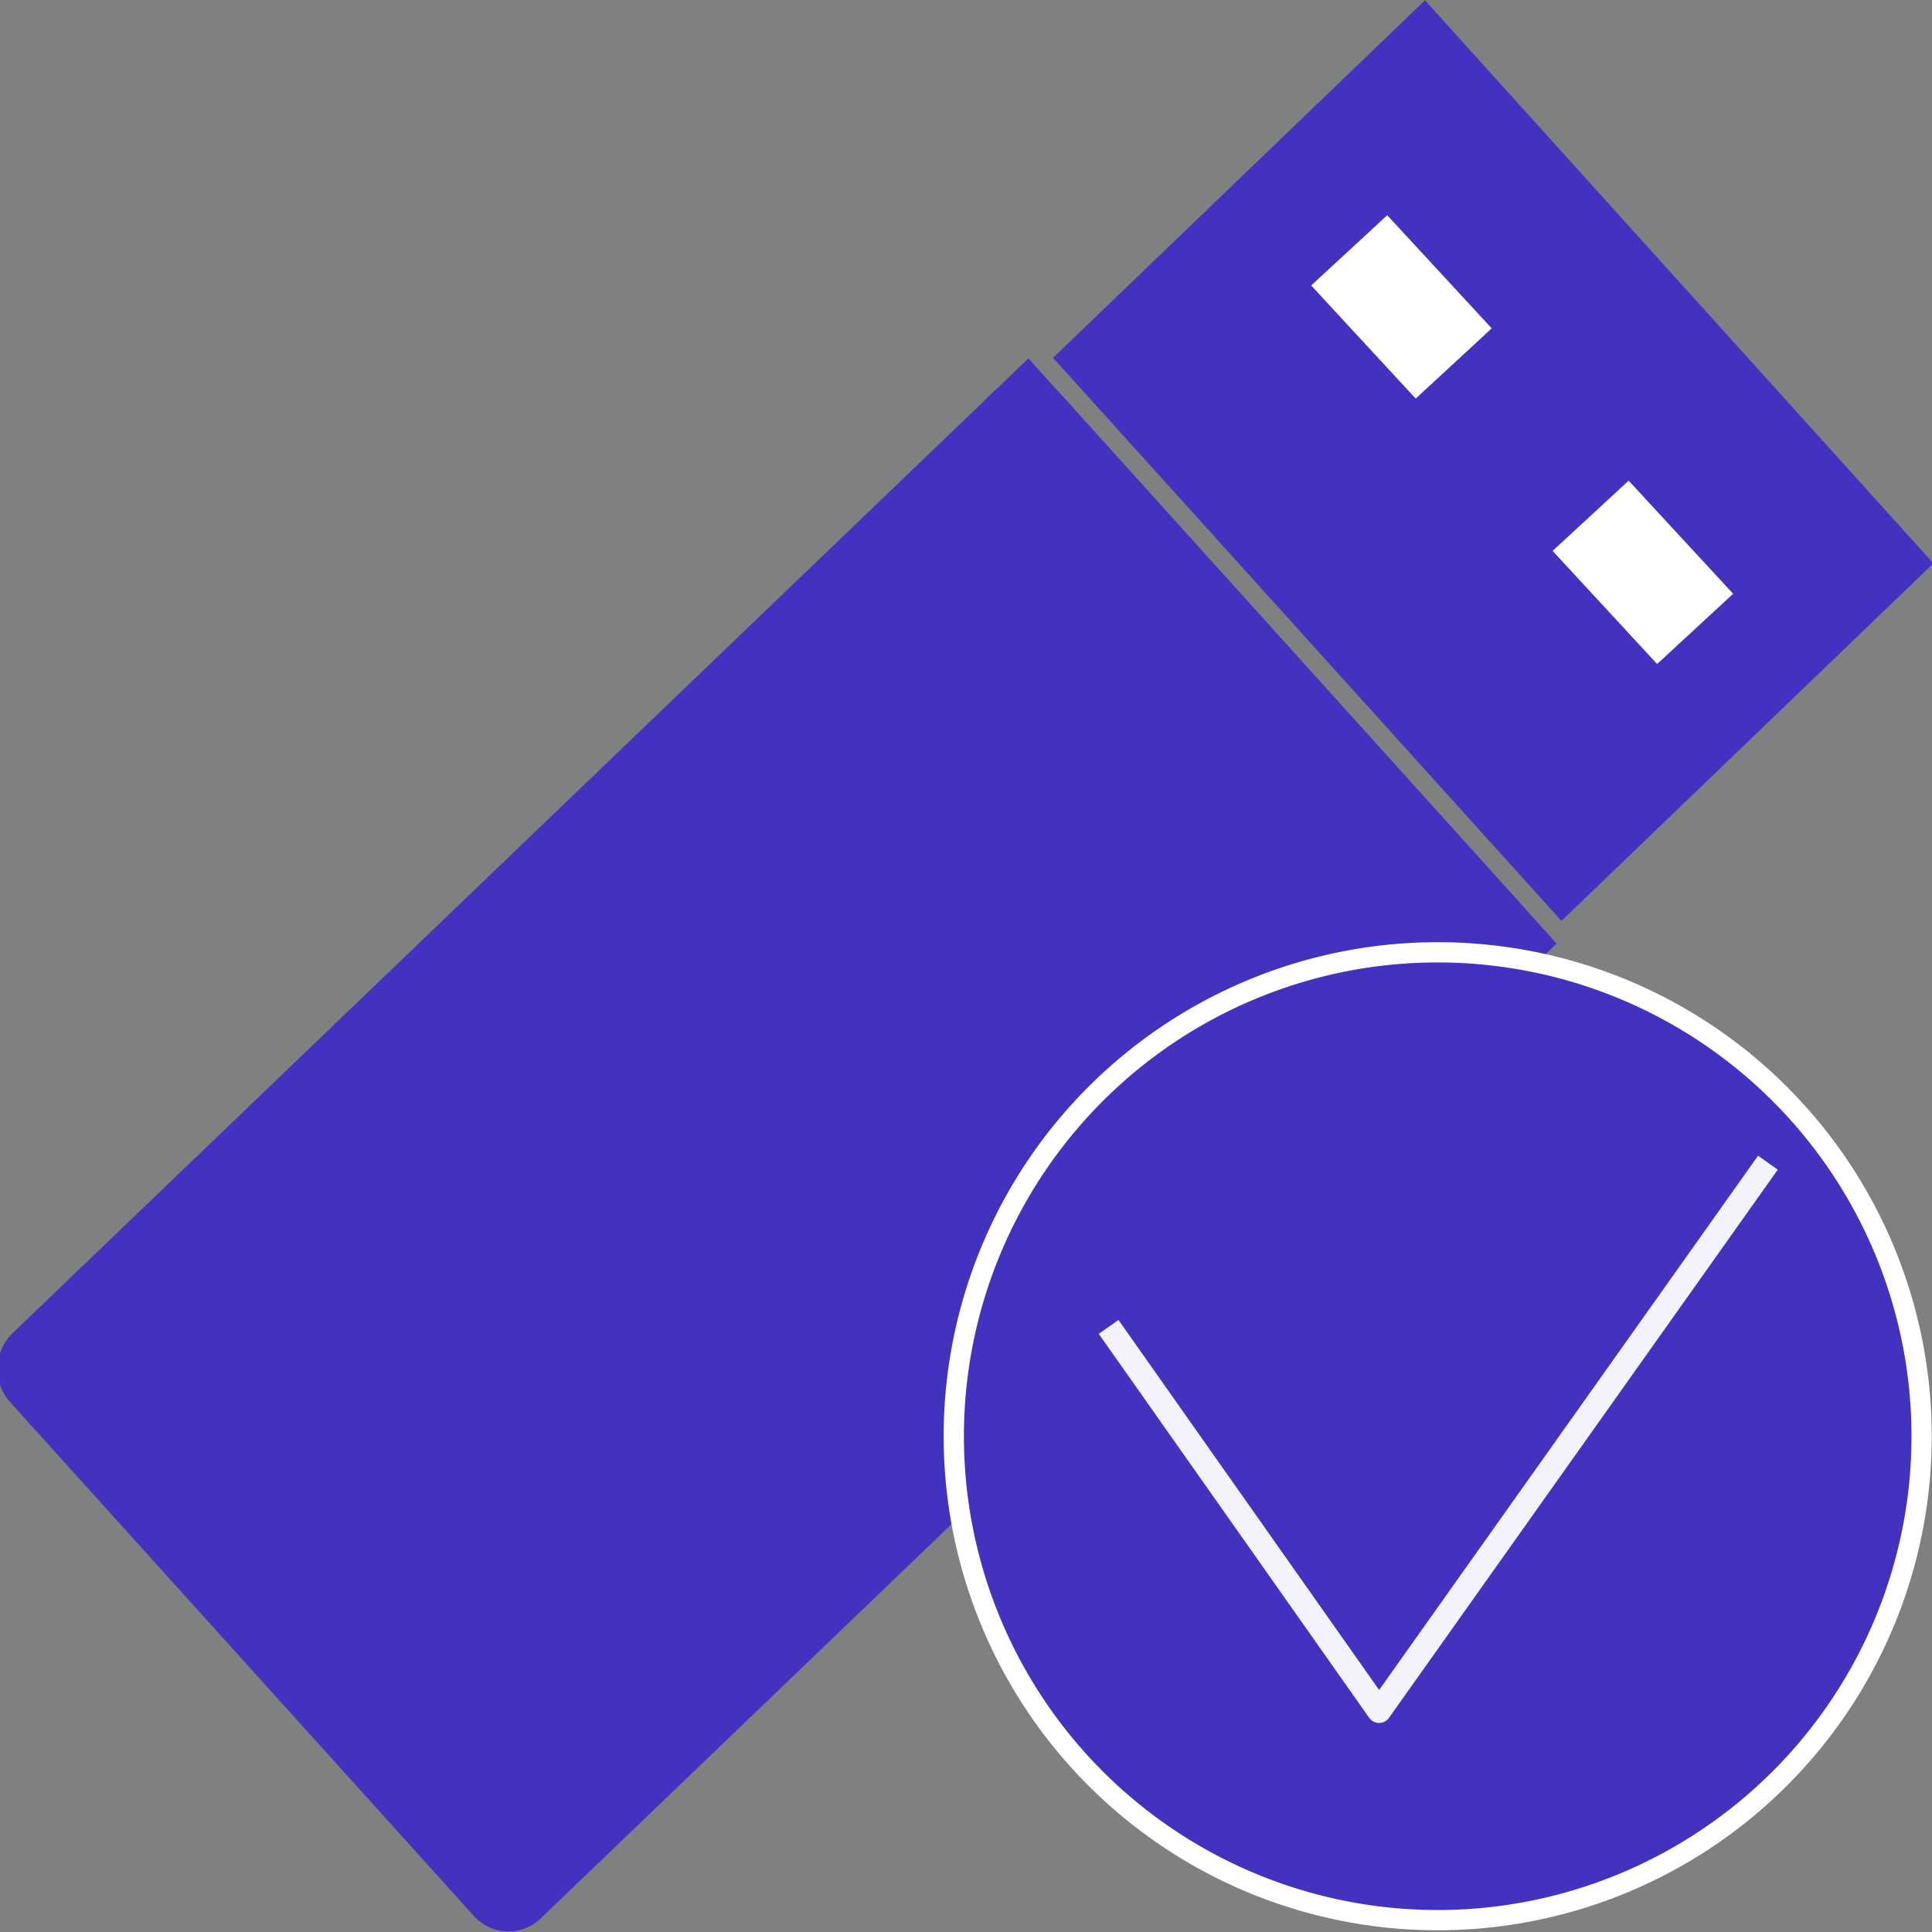<?xml version="1.0" encoding="UTF-8" standalone="no"?>
<!-- Created with Inkscape (http://www.inkscape.org/) -->

<svg
   xmlns:dc="http://purl.org/dc/elements/1.1/"
   xmlns:cc="http://creativecommons.org/ns#"
   xmlns:rdf="http://www.w3.org/1999/02/22-rdf-syntax-ns#"
   xmlns:svg="http://www.w3.org/2000/svg"
   xmlns="http://www.w3.org/2000/svg"
   xmlns:sodipodi="http://sodipodi.sourceforge.net/DTD/sodipodi-0.dtd"
   xmlns:inkscape="http://www.inkscape.org/namespaces/inkscape"
   width="200"
   height="200"
   id="svg2"
   version="1.1"
   inkscape:version="0.48.4 r9939"
   sodipodi:docname="u2f-icon2.svg">
  <rect width="100%" height="100%" fill="#808080" stroke="none"/>
  <defs
     id="defs4">
    <inkscape:perspective
       sodipodi:type="inkscape:persp3d"
       inkscape:vp_x="0 : 100 : 1"
       inkscape:vp_y="0 : 1000 : 0"
       inkscape:vp_z="200 : 100 : 1"
       inkscape:persp3d-origin="100 : 66.666667 : 1"
       id="perspective2987" />
  </defs>
  <sodipodi:namedview
     id="base"
     pagecolor="#ffffff"
     bordercolor="#666666"
     borderopacity="1.0"
     inkscape:pageopacity="0.0"
     inkscape:pageshadow="2"
     inkscape:zoom="8"
     inkscape:cx="134.72393"
     inkscape:cy="164.64586"
     inkscape:document-units="px"
     inkscape:current-layer="layer1"
     showgrid="false"
     inkscape:window-width="1920"
     inkscape:window-height="1056"
     inkscape:window-x="0"
     inkscape:window-y="24"
     inkscape:window-maximized="1" />
  <g
     inkscape:label="Layer 1"
     inkscape:groupmode="layer"
     id="layer1"
     transform="translate(0,-852.362)">
    <g
       id="g3817"
       transform="matrix(0.717,-0.688,0.667,0.739,-611.454,323.46)"
       style="fill:#4232bf;fill-opacity:1">
      <rect
         y="914.981"
         x="8.081"
         height="71.973"
         width="141.674"
         id="rect3809"
         style="fill:#4232bf;fill-opacity:1;stroke:#4232bf;stroke-width:10;stroke-linecap:butt;stroke-linejoin:round;stroke-miterlimit:8.4;stroke-opacity:1;stroke-dasharray:none" />
      <rect
         y="909.98"
         x="148.485"
         height="81.97"
         width="6.269"
         id="rect3815"
         style="fill:#4232bf;fill-opacity:1;stroke:none" />
    </g>
    <rect
       style="fill:#4232bf;stroke:#4232bf;stroke-width:0.995;stroke-opacity:1;fill-opacity:1"
       id="rect3821"
       width="52.409"
       height="77.561"
       x="-514.882"
       y="717.809"
       transform="matrix(0.721,-0.693,0.67,0.742,0,0)" />
    <path
       sodipodi:type="arc"
       style="fill:#4232bf;fill-opacity:1;stroke:#ffffff;stroke-width:1.919;stroke-miterlimit:4;stroke-opacity:1;stroke-dasharray:none"
       id="path3825"
       sodipodi:cx="163.375"
       sodipodi:cy="165.125"
       sodipodi:rx="45.875"
       sodipodi:ry="45.875"
       d="m 209.25,165.125 a 45.875,45.875 0 1 1 -91.75,0 45.875,45.875 0 1 1 91.75,0 z"
       transform="matrix(1.092,0,0,1.092,-29.575,820.724)" />
    <path
       style="fill:none;stroke:#ffffff;stroke-width:2.5;stroke-linecap:butt;stroke-linejoin:round;stroke-miterlimit:4;stroke-opacity:0.941;stroke-dasharray:none"
       d="m 114.764,989.724 28,39.75 40.25,-56.75"
       id="path3831"
       inkscape:connector-curvature="0" />
    <rect
       style="fill:#ffffff;fill-opacity:1;stroke:#4232bf;stroke-width:1.306;stroke-linecap:butt;stroke-linejoin:round;stroke-miterlimit:4;stroke-opacity:1;stroke-dasharray:none"
       id="rect3833"
       width="12.015"
       height="17.238"
       x="-499.077"
       y="738.781"
       transform="matrix(0.735,-0.679,0.679,0.735,0,0)" />
    <rect
       transform="matrix(0.735,-0.679,0.679,0.735,0,0)"
       y="775.899"
       x="-499.364"
       height="17.238"
       width="12.015"
       id="rect3864"
       style="fill:#ffffff;fill-opacity:1;stroke:#4232bf;stroke-width:1.306;stroke-linecap:butt;stroke-linejoin:round;stroke-miterlimit:4;stroke-opacity:1;stroke-dasharray:none" />
  </g>
</svg>
